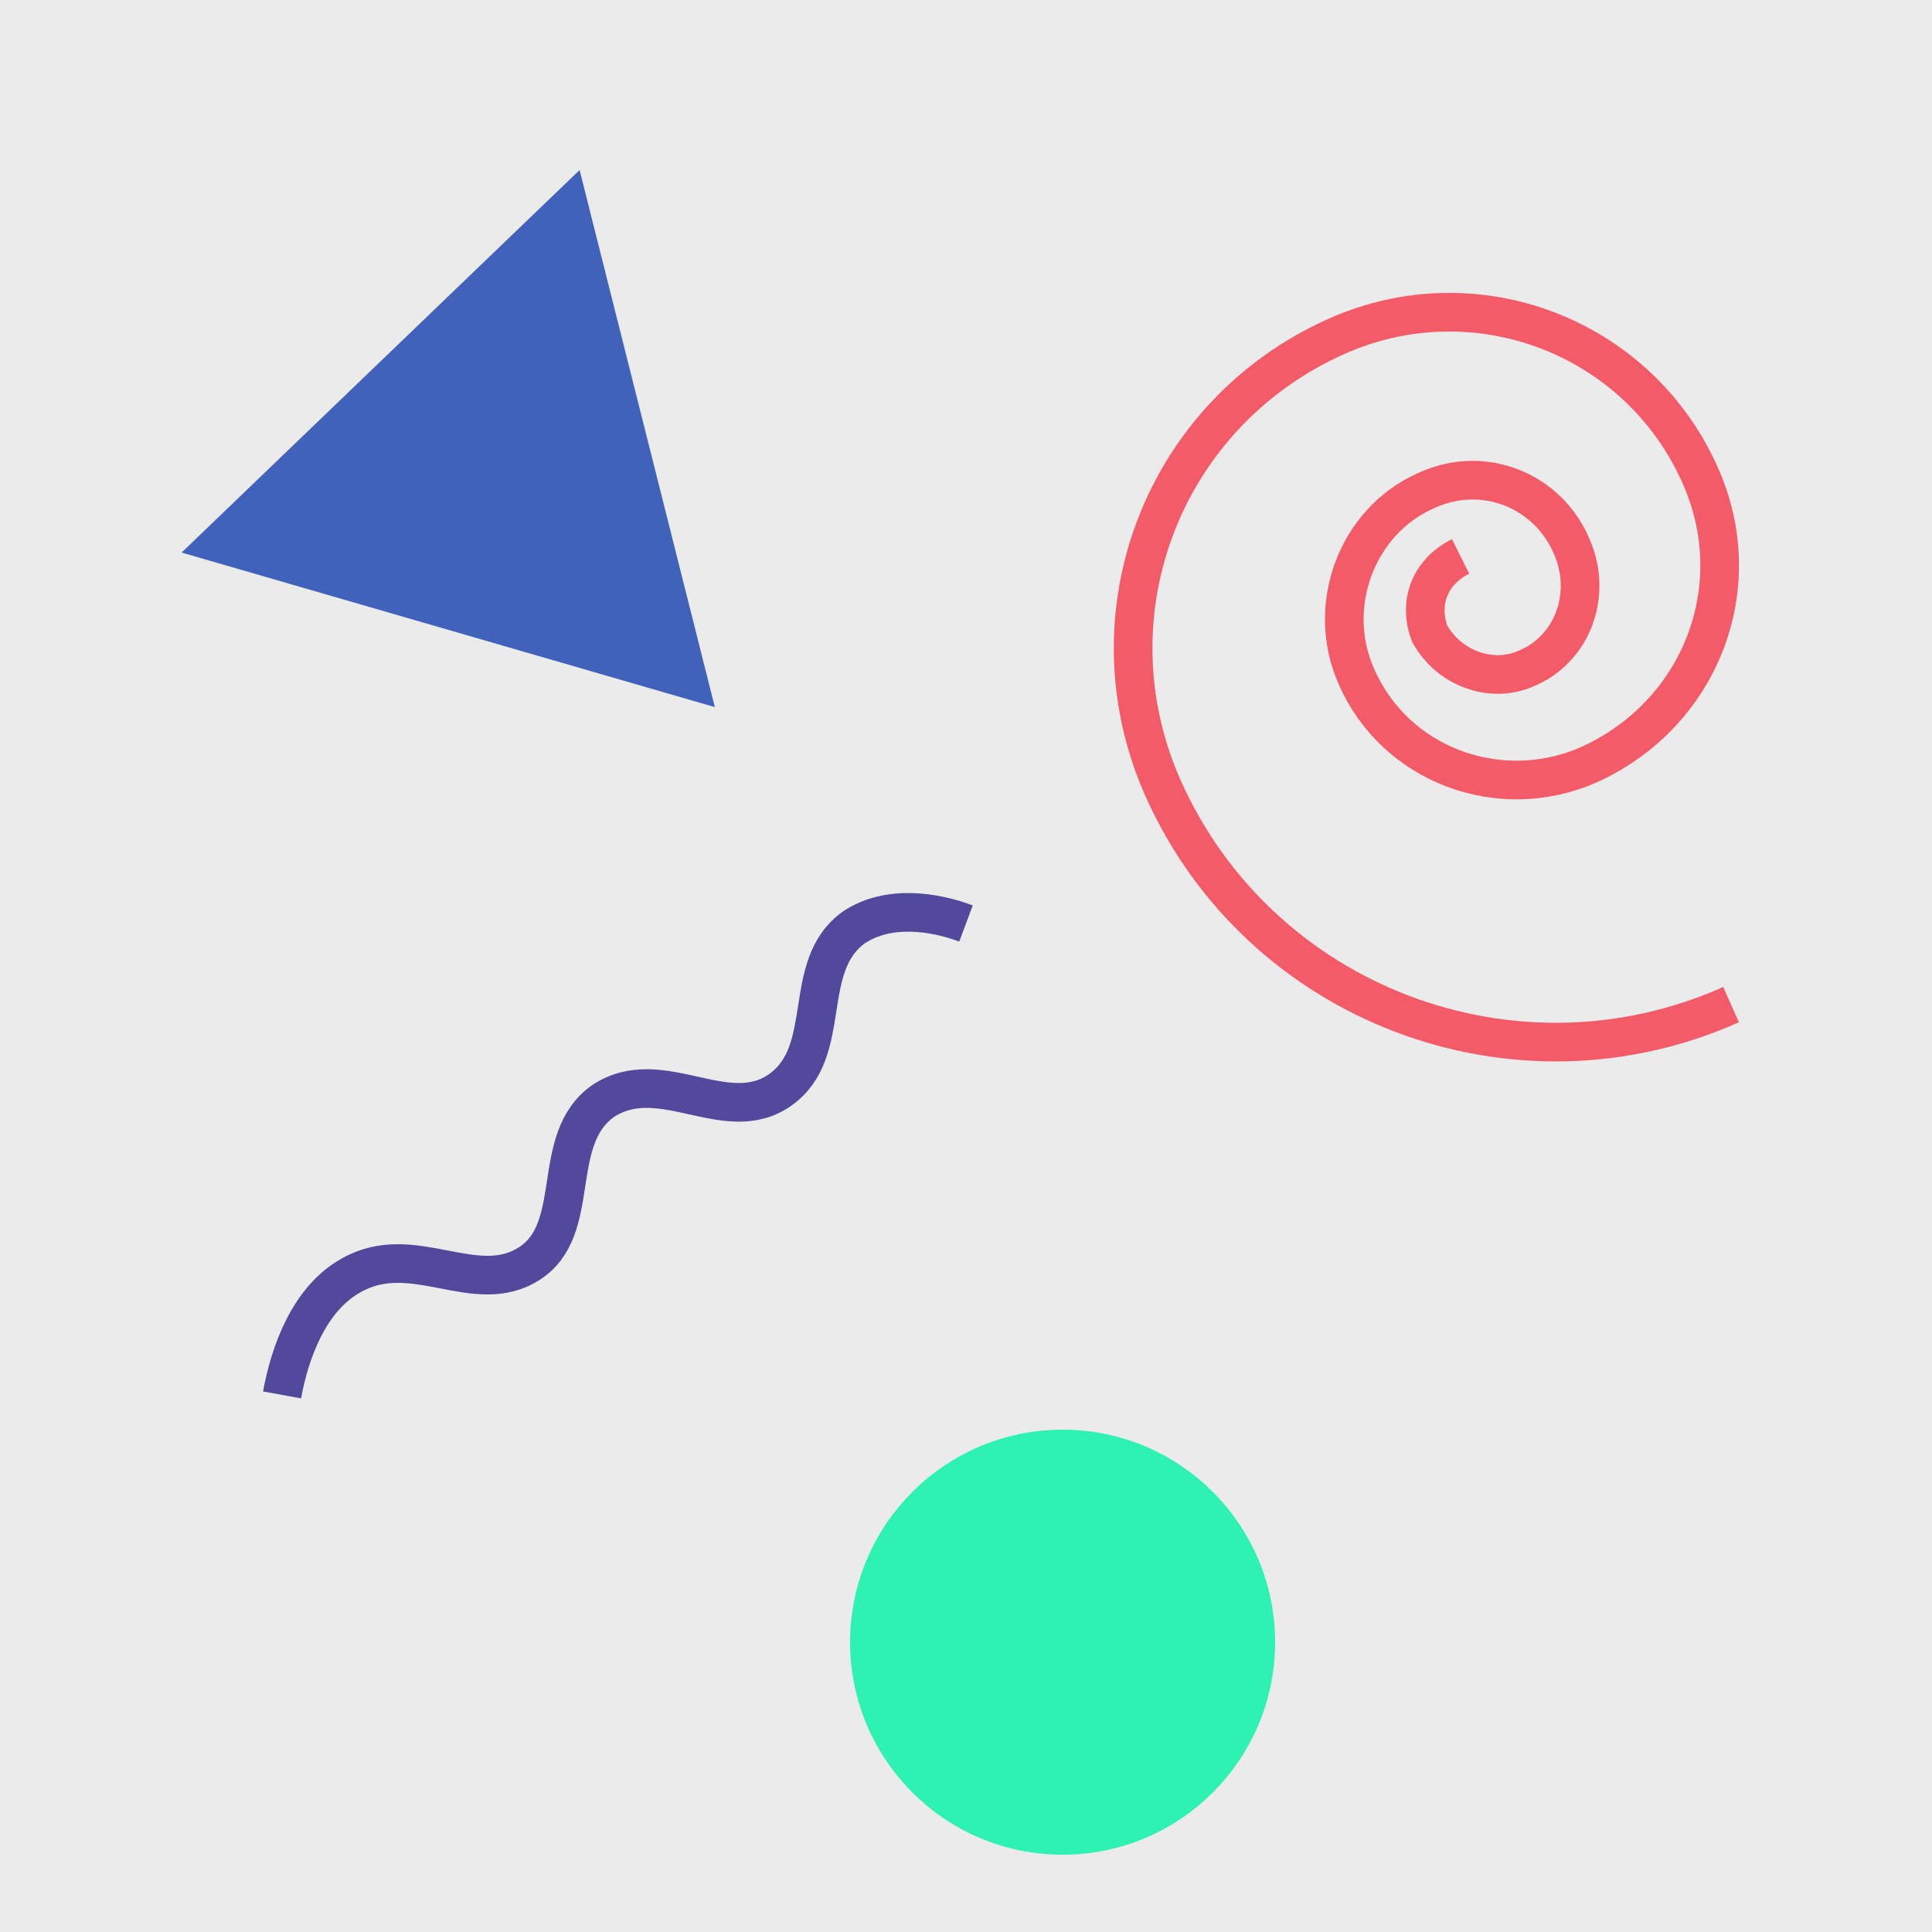 <?xml version="1.0" encoding="utf-8"?>
<!-- Generator: Adobe Illustrator 22.1.0, SVG Export Plug-In . SVG Version: 6.00 Build 0)  -->
<svg version="1.1" id="Layer_1" xmlns="http://www.w3.org/2000/svg" xmlns:xlink="http://www.w3.org/1999/xlink" x="0px" y="0px"
	 viewBox="0 0 50 50" style="enable-background:new 0 0 50 50;" xml:space="preserve">
<style type="text/css">
	.st0{fill:#EBEBEB;}
	.st1{fill:#4062BB;}
	.st2{fill:none;stroke:#F45B69;stroke-miterlimit:10;}
	.st3{fill-rule:evenodd;clip-rule:evenodd;fill:#2EF2B2;stroke:#2EF2B2;stroke-miterlimit:10;}
	.st4{fill-rule:evenodd;clip-rule:evenodd;fill:none;stroke:#52489C;stroke-miterlimit:10;}
</style>
<g>
	<rect class="st0" width="50" height="50"/>
</g>
<g>
	<polygon class="st1" points="5.7,14 14.7,5.3 17.7,17.5 	"/>
	<path class="st1" d="M14.4,6.3l2.6,10.5l-10.4-3L14.4,6.3 M15,4.4L4.7,14.3l13.8,4L15,4.4L15,4.4z"/>
</g>
<g>
	<path class="st2" d="M44.8,26c-5.6,2.5-12.2,0-14.7-5.6c-2-4.5,0-9.7,4.5-11.7c3.6-1.6,7.8,0,9.4,3.6c1.3,2.9,0,6.2-2.9,7.5
		c-2.3,1-5,0-6-2.3c-0.8-1.8,0-4,1.8-4.8c1.5-0.7,3.2,0,3.8,1.5c0.5,1.2,0,2.6-1.2,3.1c-0.9,0.4-2,0-2.5-0.9c-0.3-0.8,0-1.6,0.8-2"
		/>
</g>
<circle class="st3" cx="27.5" cy="42.5" r="5"/>
<path class="st4" d="M7.3,36.1C7.5,35,8,33.6,9.1,33c1.6-0.9,3.2,0.6,4.6-0.3c1.4-0.9,0.5-3.2,1.9-4.2c1.5-1,3.2,0.7,4.6-0.3
	c1.4-1,0.5-3.2,1.9-4.2c0.9-0.6,2.1-0.4,2.9-0.1"/>
</svg>
